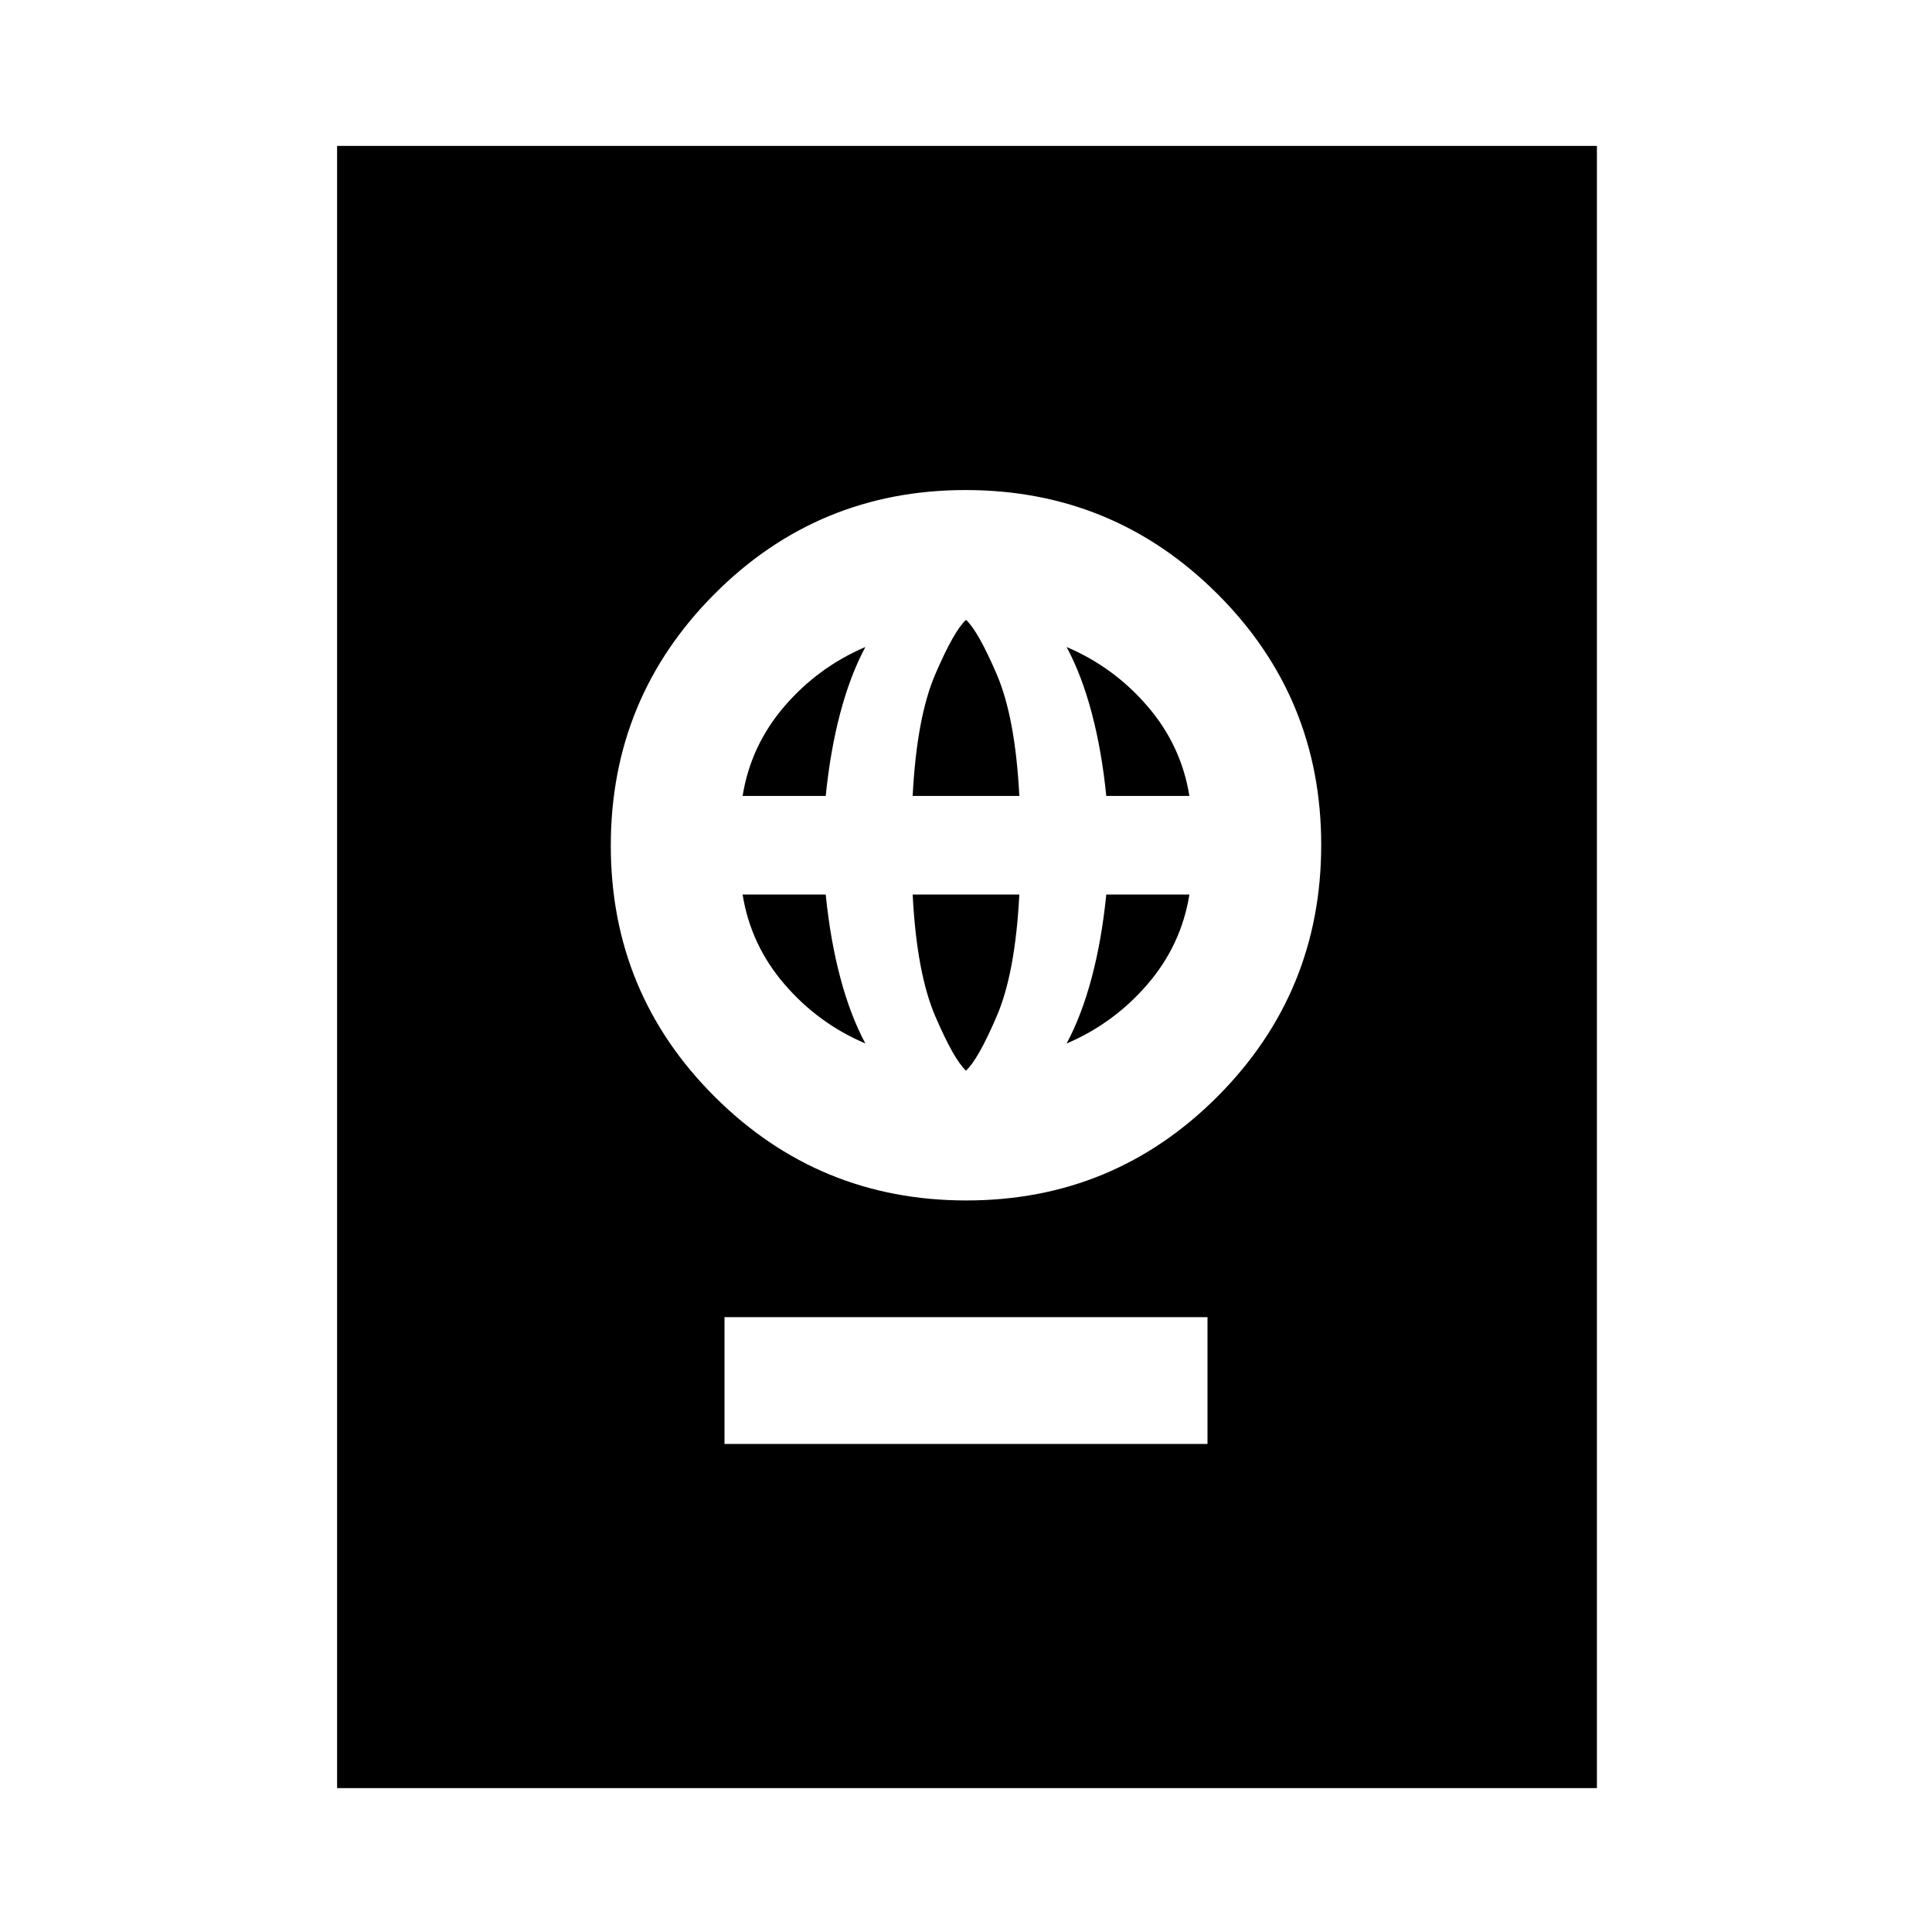 <svg xmlns="http://www.w3.org/2000/svg" height="20" viewBox="0 -960 960 960" width="20"><path d="M360-242.5h240v-63H360v63Zm120.18-121q73.32 0 124.82-51.68t51.5-125q0-73.32-51.68-124.82t-125-51.5q-73.32 0-124.82 51.68t-51.5 125q0 73.32 51.68 124.82t125 51.5ZM480-428q-6-5.5-15.25-27t-11.25-60.5h53q-2 39-11.25 60.5T480-428Zm-50-13.5q-23.5-10-40.25-29.5T369-515.5h41.3q2.24 22.43 7.22 41.21Q422.5-455.5 430-441.5Zm100 0q7.5-14 12.48-32.79 4.98-18.78 7.22-41.21H591q-4 25-20.75 44.5T530-441.5Zm-161-123q4-25 20.75-44.5T430-638.5q-7.5 14-12.48 32.79-4.98 18.78-7.22 41.21H369Zm84.5 0q2-39 11.25-60.5T480-652q6 5.5 15.25 27t11.25 60.5h-53Zm96.2 0q-2.24-22.43-7.22-41.21Q537.5-624.5 530-638.5q23.5 10 40.25 29.5T591-564.5h-41.3Zm-382.2 493v-816h626v816h-626Z"/></svg>